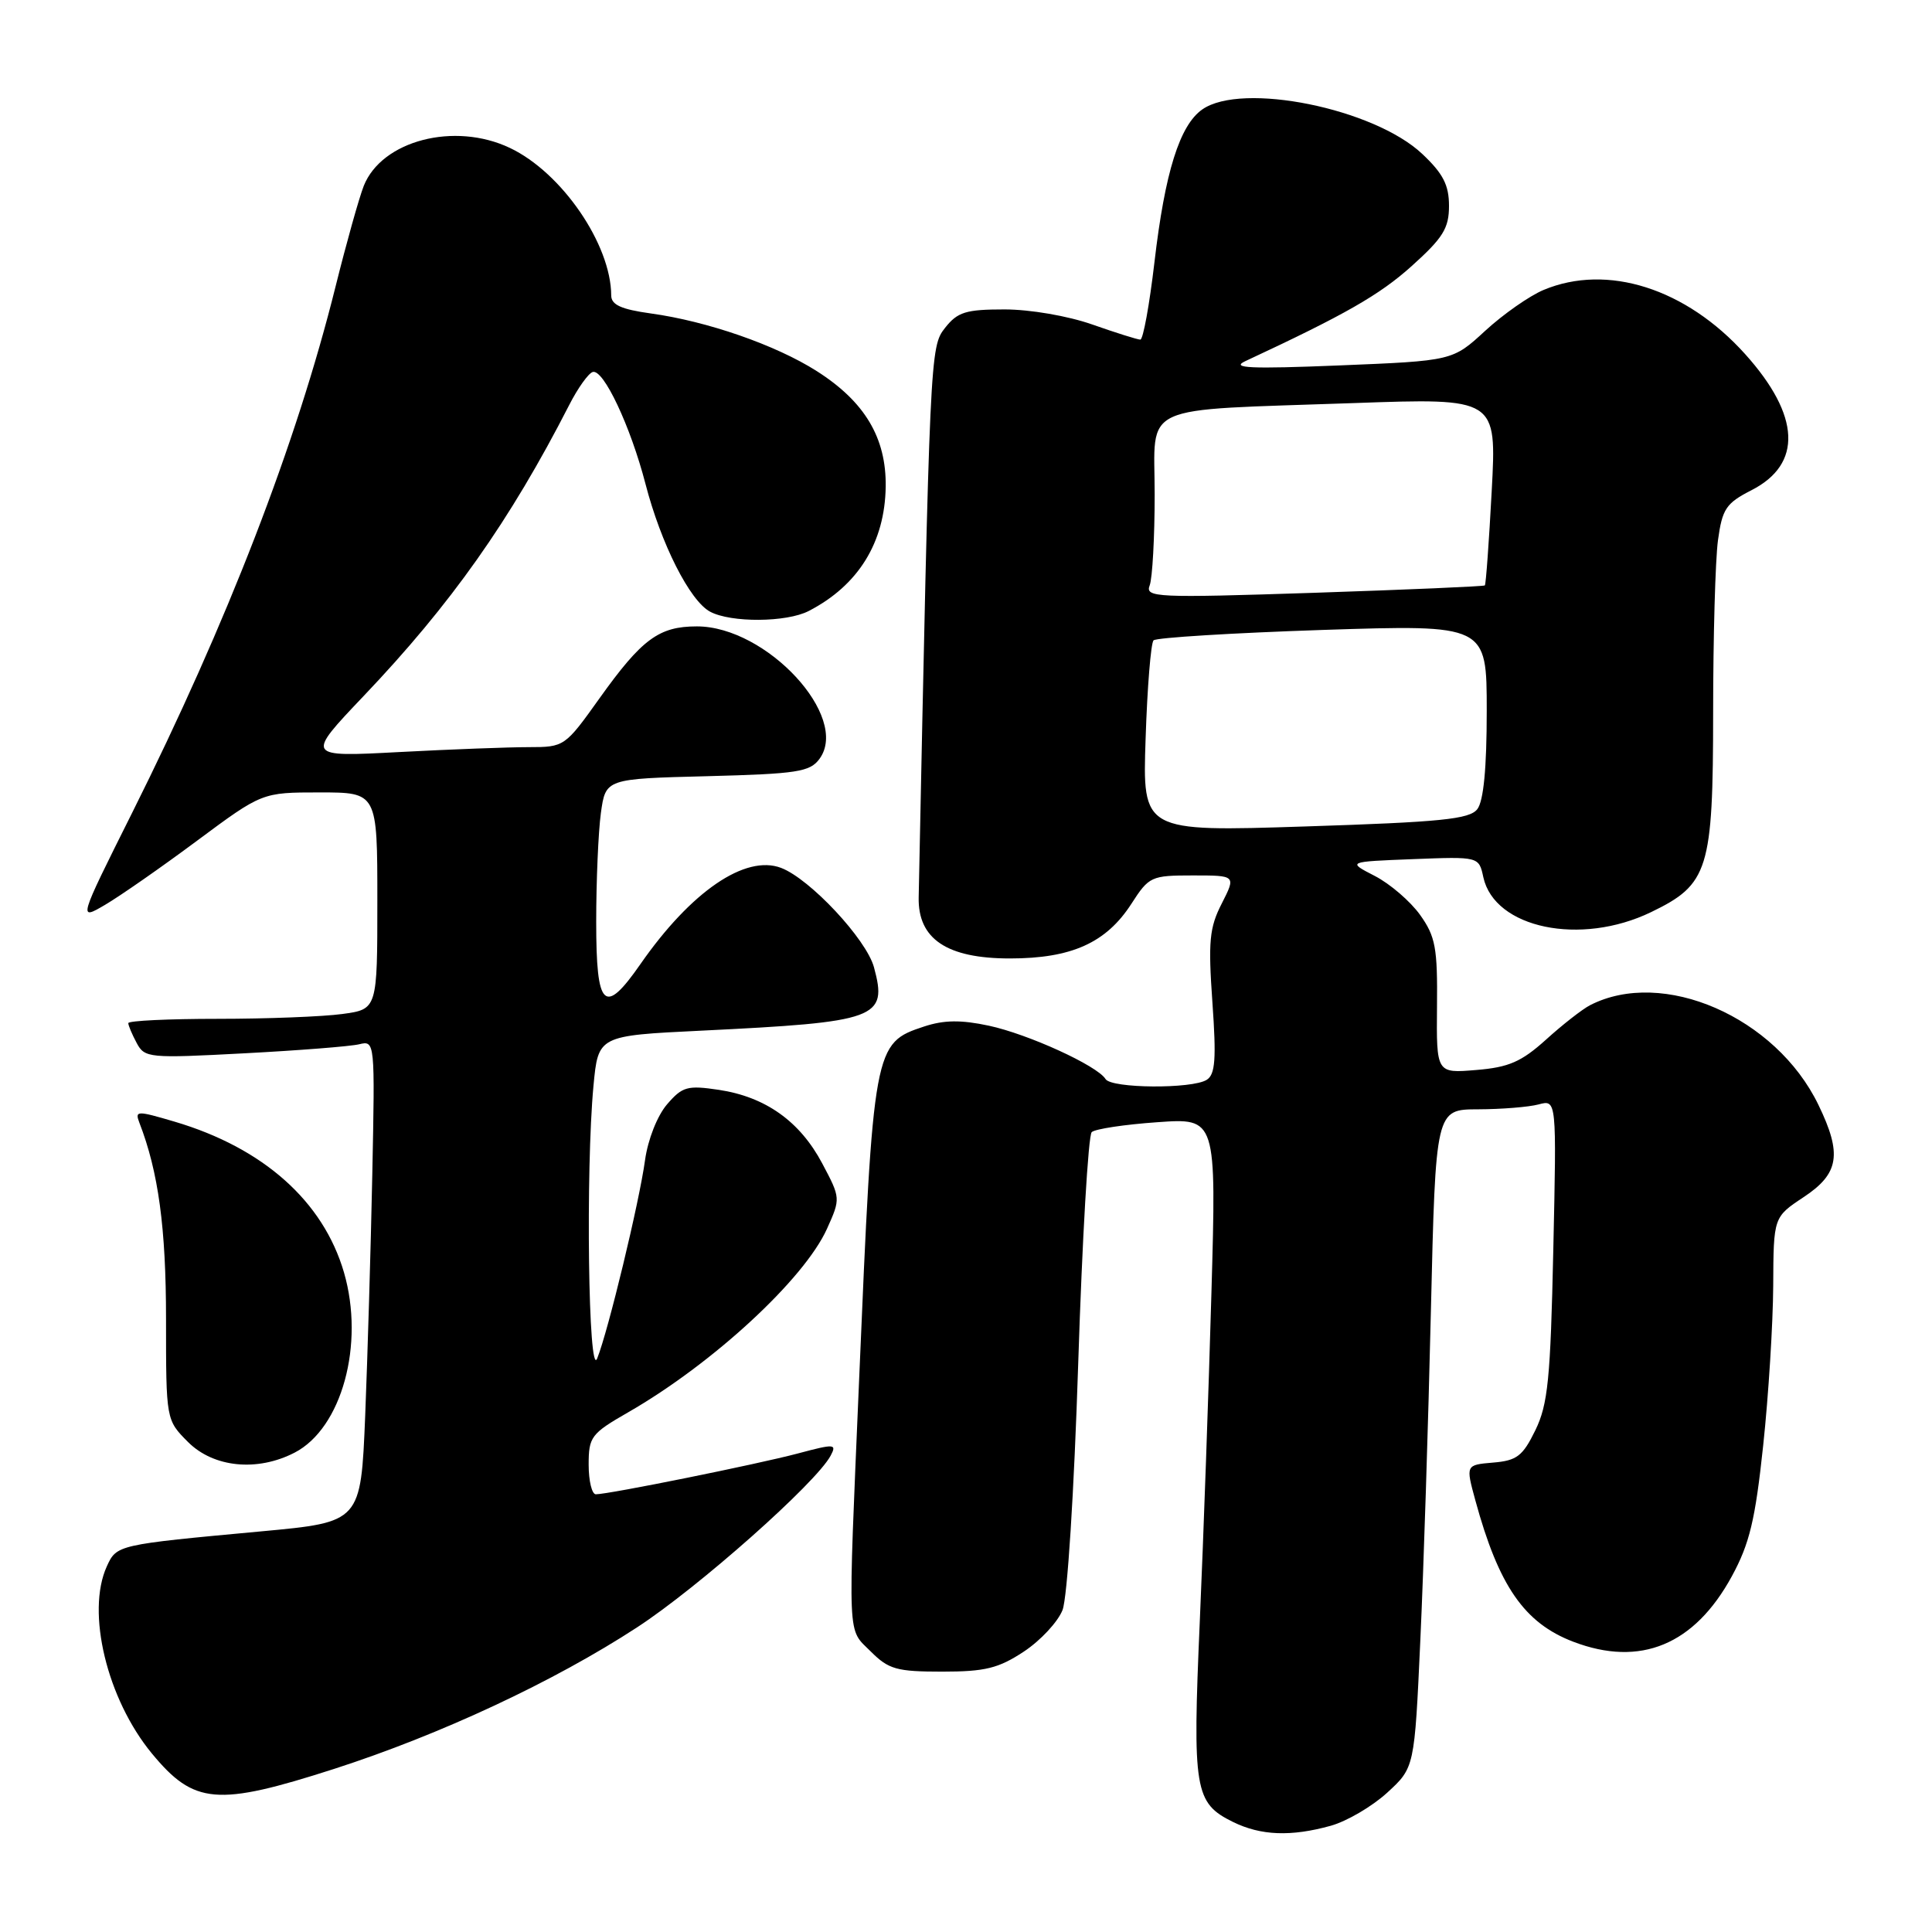 <?xml version="1.0" encoding="UTF-8" standalone="no"?>
<!DOCTYPE svg PUBLIC "-//W3C//DTD SVG 1.1//EN" "http://www.w3.org/Graphics/SVG/1.1/DTD/svg11.dtd" >
<svg xmlns="http://www.w3.org/2000/svg" xmlns:xlink="http://www.w3.org/1999/xlink" version="1.1" viewBox="0 0 256 256">
 <g >
 <path fill="currentColor"
d=" M 176.34 241.92 C 178.46 241.33 181.82 239.36 183.81 237.54 C 187.43 234.22 187.43 234.22 188.20 217.36 C 188.63 208.09 189.26 188.46 189.60 173.75 C 190.23 147.00 190.23 147.00 195.86 146.99 C 198.96 146.98 202.57 146.69 203.88 146.34 C 206.26 145.70 206.26 145.70 205.82 165.62 C 205.45 182.73 205.11 186.09 203.44 189.52 C 201.77 192.94 200.99 193.54 197.85 193.80 C 194.21 194.11 194.21 194.11 195.49 198.80 C 198.59 210.16 201.98 215.06 208.47 217.54 C 217.35 220.93 224.52 217.96 229.48 208.86 C 231.83 204.54 232.58 201.41 233.63 191.54 C 234.34 184.92 234.93 175.40 234.96 170.38 C 235.00 161.27 235.00 161.27 239.00 158.62 C 243.70 155.51 244.11 152.92 240.95 146.40 C 235.31 134.74 220.32 128.22 210.66 133.21 C 209.65 133.74 207.03 135.78 204.85 137.76 C 201.60 140.69 199.92 141.43 195.60 141.78 C 190.33 142.22 190.33 142.22 190.41 133.36 C 190.49 125.60 190.21 124.09 188.17 121.23 C 186.89 119.44 184.19 117.11 182.17 116.07 C 178.50 114.18 178.50 114.18 187.23 113.84 C 195.96 113.50 195.96 113.50 196.55 116.24 C 198.04 123.01 209.44 125.38 218.78 120.86 C 226.40 117.18 226.99 115.26 227.00 94.39 C 227.00 84.43 227.29 74.17 227.64 71.59 C 228.21 67.42 228.71 66.68 232.07 64.96 C 238.86 61.50 238.57 55.07 231.24 46.92 C 223.41 38.21 212.97 34.89 204.53 38.42 C 202.65 39.21 199.18 41.64 196.80 43.83 C 192.48 47.81 192.48 47.81 177.49 48.42 C 165.68 48.90 163.03 48.78 165.00 47.86 C 178.24 41.69 182.80 39.08 187.05 35.26 C 191.21 31.52 192.00 30.25 192.00 27.28 C 192.00 24.52 191.22 23.00 188.46 20.40 C 182.06 14.36 164.56 10.82 159.31 14.50 C 156.31 16.60 154.36 22.82 152.97 34.75 C 152.31 40.39 151.47 45.00 151.10 45.00 C 150.73 45.00 147.87 44.10 144.74 43.00 C 141.50 41.86 136.49 41.00 133.10 41.00 C 127.98 41.00 126.88 41.34 125.22 43.45 C 123.24 45.97 123.21 46.59 121.73 118.91 C 121.62 124.42 125.47 127.00 133.81 127.00 C 141.99 127.00 146.58 124.93 149.92 119.75 C 152.25 116.13 152.54 116.00 158.06 116.00 C 163.78 116.00 163.78 116.00 161.89 119.72 C 160.25 122.92 160.08 124.74 160.65 132.82 C 161.18 140.31 161.03 142.37 159.90 143.08 C 157.96 144.31 147.26 144.23 146.49 142.98 C 145.40 141.21 136.25 137.03 131.03 135.91 C 127.34 135.12 125.09 135.15 122.47 136.01 C 115.78 138.22 115.72 138.50 113.83 183.00 C 112.34 218.01 112.24 215.69 115.39 218.84 C 117.75 221.20 118.82 221.50 124.85 221.50 C 130.54 221.50 132.31 221.06 135.67 218.84 C 137.88 217.38 140.18 214.90 140.79 213.34 C 141.43 211.71 142.32 197.74 142.87 180.64 C 143.40 164.21 144.20 150.43 144.66 150.01 C 145.12 149.59 149.03 149.00 153.34 148.70 C 161.18 148.14 161.18 148.14 160.52 171.32 C 160.16 184.07 159.47 203.64 158.98 214.80 C 158.00 237.23 158.28 238.90 163.38 241.42 C 167.07 243.23 171.06 243.39 176.34 241.92 Z  M 44.27 234.39 C 58.32 229.86 73.39 222.83 84.42 215.63 C 92.51 210.36 108.12 196.52 110.06 192.89 C 110.90 191.31 110.60 191.29 105.73 192.59 C 100.40 194.01 80.67 198.00 78.95 198.00 C 78.43 198.00 78.00 196.23 78.00 194.07 C 78.00 190.39 78.32 189.96 83.25 187.13 C 94.45 180.69 106.56 169.51 109.58 162.82 C 111.39 158.80 111.39 158.76 108.95 154.16 C 105.99 148.58 101.43 145.34 95.25 144.41 C 91.08 143.79 90.42 143.97 88.38 146.34 C 87.09 147.85 85.85 150.99 85.47 153.73 C 84.71 159.29 80.59 176.37 79.13 180.00 C 77.96 182.90 77.59 155.02 78.64 143.86 C 79.27 137.23 79.27 137.23 92.88 136.57 C 116.32 135.43 117.64 134.95 115.81 128.18 C 114.80 124.45 107.33 116.46 103.50 115.00 C 98.76 113.20 91.56 118.12 84.86 127.75 C 80.07 134.64 79.00 133.62 79.00 122.14 C 79.00 116.72 79.28 110.23 79.62 107.73 C 80.25 103.19 80.25 103.19 93.70 102.85 C 105.66 102.54 107.32 102.28 108.59 100.55 C 112.66 94.98 101.57 83.00 92.34 83.00 C 87.31 83.00 85.05 84.67 79.43 92.54 C 74.87 98.93 74.78 99.00 70.07 99.00 C 67.45 99.00 59.73 99.29 52.91 99.65 C 40.50 100.31 40.50 100.31 48.18 92.23 C 59.75 80.08 67.58 68.99 75.42 53.67 C 76.56 51.43 77.97 49.46 78.54 49.29 C 79.96 48.86 83.55 56.49 85.53 64.12 C 87.59 72.07 91.40 79.61 94.09 81.05 C 96.85 82.53 104.22 82.48 107.16 80.96 C 113.73 77.57 117.25 71.88 117.36 64.49 C 117.45 58.02 114.59 53.22 108.22 49.17 C 102.78 45.71 93.71 42.56 86.21 41.53 C 82.32 40.99 81.00 40.39 80.99 39.16 C 80.97 32.38 74.43 22.85 67.56 19.60 C 60.22 16.11 50.59 18.62 48.20 24.63 C 47.58 26.21 45.90 32.20 44.47 37.94 C 39.26 58.85 30.16 82.38 17.49 107.74 C 10.37 121.98 10.37 121.98 13.93 119.89 C 15.89 118.74 21.38 114.92 26.11 111.40 C 34.73 105.00 34.73 105.00 42.36 105.00 C 50.00 105.00 50.00 105.00 50.00 119.36 C 50.00 133.73 50.00 133.73 45.36 134.36 C 42.81 134.71 35.38 135.00 28.86 135.00 C 22.34 135.00 17.00 135.25 17.00 135.57 C 17.00 135.88 17.50 137.06 18.11 138.20 C 19.17 140.19 19.73 140.24 32.36 139.57 C 39.59 139.19 46.44 138.65 47.60 138.37 C 49.68 137.86 49.69 138.01 49.33 155.68 C 49.13 165.48 48.70 179.84 48.39 187.60 C 47.81 201.69 47.81 201.69 34.65 202.91 C 15.50 204.68 15.46 204.69 14.15 207.56 C 11.40 213.61 14.17 225.12 20.12 232.34 C 25.72 239.12 28.75 239.38 44.27 234.39 Z  M 39.04 192.48 C 45.29 189.25 48.34 178.12 45.58 168.61 C 42.83 159.18 34.90 152.11 23.15 148.63 C 18.13 147.15 17.85 147.15 18.47 148.77 C 20.99 155.27 22.00 162.70 22.00 174.79 C 22.00 188.15 22.00 188.15 24.92 191.08 C 28.31 194.46 34.09 195.04 39.04 192.48 Z  M 151.80 97.85 C 152.02 91.06 152.50 85.21 152.85 84.85 C 153.21 84.49 163.29 83.87 175.25 83.47 C 197.00 82.76 197.00 82.76 197.00 94.19 C 197.00 101.81 196.58 106.15 195.75 107.22 C 194.71 108.55 190.95 108.93 172.94 109.51 C 151.38 110.21 151.38 110.21 151.80 97.85 Z  M 152.34 77.56 C 152.70 76.61 153.00 71.19 153.00 65.51 C 153.00 53.28 150.50 54.43 179.41 53.41 C 198.32 52.74 198.32 52.74 197.66 65.04 C 197.30 71.80 196.89 77.44 196.75 77.57 C 196.61 77.70 186.41 78.14 174.09 78.55 C 153.11 79.24 151.72 79.17 152.34 77.56 Z "/>
</g>
</svg>